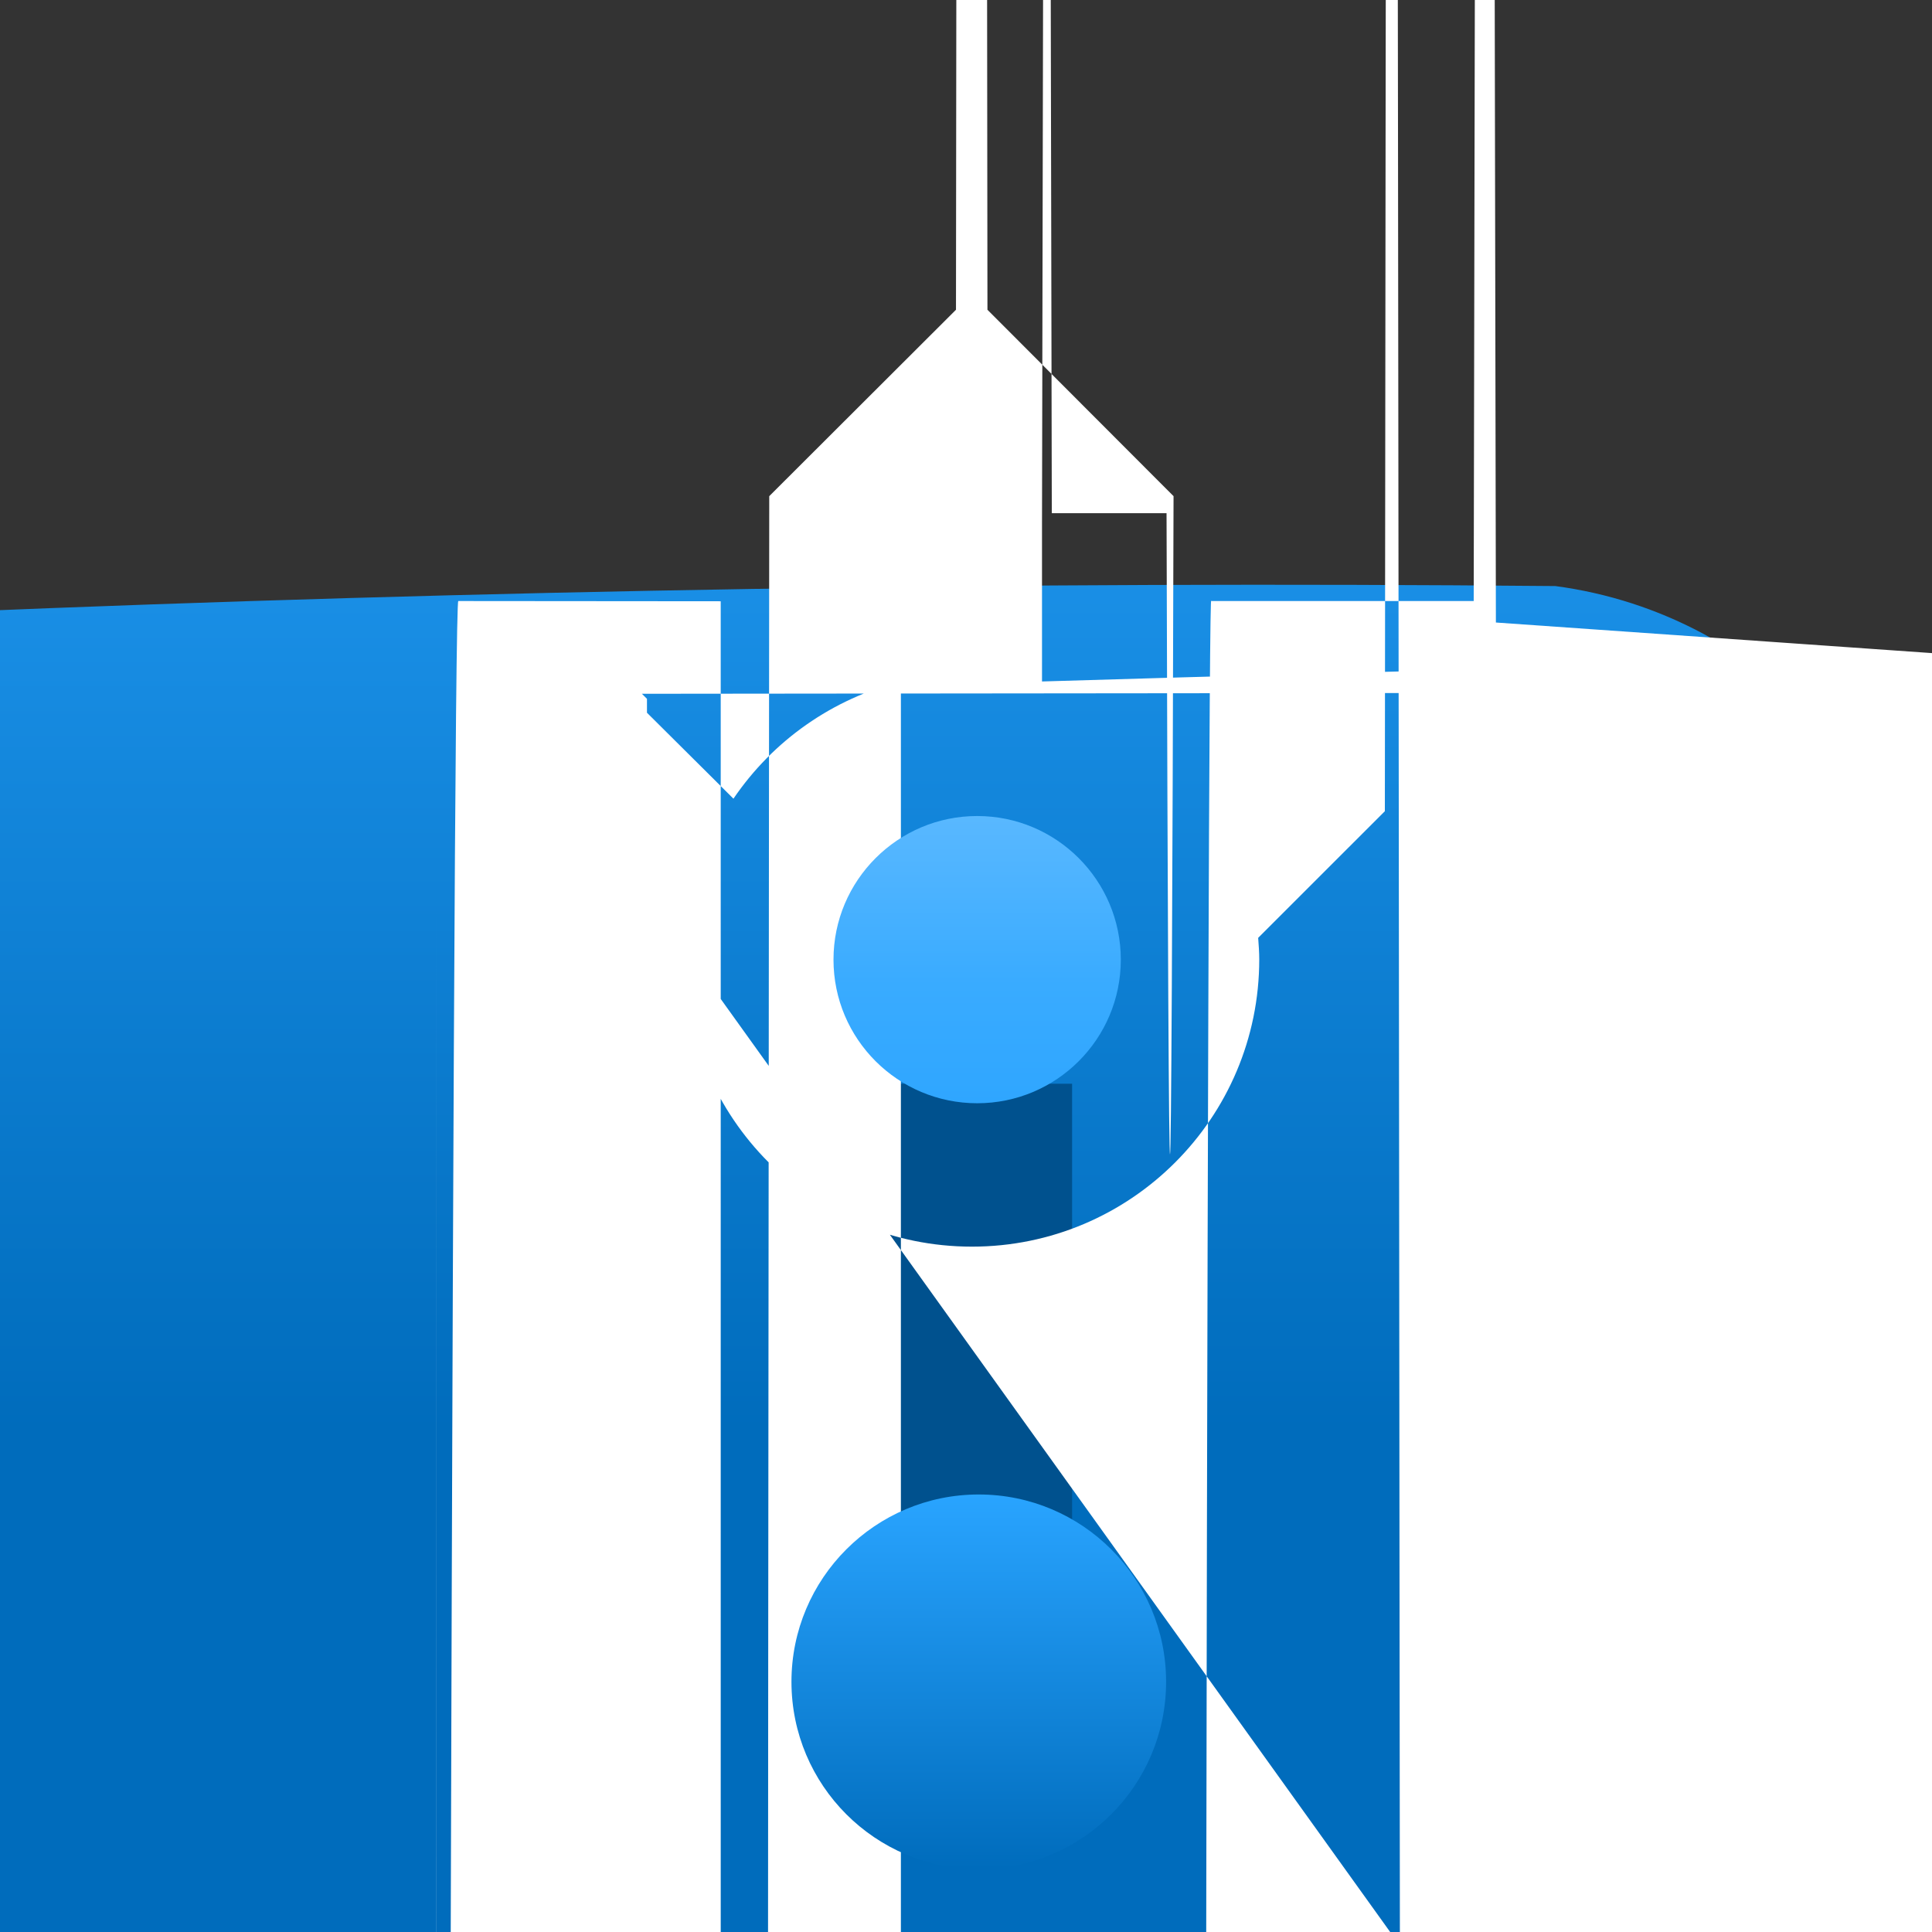 <?xml version="1.0" encoding="UTF-8"?>
<svg xmlns="http://www.w3.org/2000/svg" xmlns:xlink="http://www.w3.org/1999/xlink" width="70pt" height="70pt" viewBox="0 0 70 70" version="1.1">
<rect x="0" y="0" width="70" height="70" fill="#333333" stroke="none"/>
<defs>
<linearGradient id="linear0" gradientUnits="userSpaceOnUse" x1="9" y1="13.343" x2="9" y2="0.586" gradientTransform="matrix(3.889,0,0,3.889,0,0)">
<stop offset="0" style="stop-color:rgb(0,108,188);stop-opacity:1;"/>
<stop offset="1" style="stop-color:rgb(41,164,255);stop-opacity:1;"/>
</linearGradient>
<linearGradient id="linear1" gradientUnits="userSpaceOnUse" x1="9.104" y1="10.28" x2="9.104" y2="7.603" gradientTransform="matrix(3.889,0,0,3.889,0,0)">
<stop offset="0" style="stop-color:rgb(47,166,255);stop-opacity:1;"/>
<stop offset="0.412" style="stop-color:rgb(57,171,255);stop-opacity:1;"/>
<stop offset="1" style="stop-color:rgb(89,184,255);stop-opacity:1;"/>
</linearGradient>
<linearGradient id="linear2" gradientUnits="userSpaceOnUse" x1="9.119" y1="17.414" x2="9.119" y2="13.924" gradientTransform="matrix(3.889,0,0,3.889,0,0)">
<stop offset="0" style="stop-color:rgb(0,108,188);stop-opacity:1;"/>
<stop offset="1" style="stop-color:rgb(41,164,255);stop-opacity:1;"/>
</linearGradient>
</defs>
<g id="surface1">
<path style=" stroke:none;fill-rule:nonzero;fill:url(#linear0);" d="M 70 36.352 C 69.77 28.648 63.988 22.25 56.352 21.234 C -567.086 15.594 -1077.047 516.418 -1082.688 1139.852 C -1088.324 1763.289 -587.5 2273.25 35.934 2278.891 C 27.297 2278.727 19.496 2284.039 16.488 2292.137 C 640.172 2287.586 1142.074 1778.301 1137.52 1154.617 C 1132.965 530.938 623.68 29.035 0 33.59 C 0.41 44.074 9.219 52.258 19.707 51.891 C 20.297 51.891 20.875 51.863 1758.043 51.816 L 1789.957 51.816 C 1790.238 89.203 1790.523 89.164 1790.801 51.691 C 1795.039 -423.496 1413.258 -812.145 938.07 -816.379 C 462.883 -820.613 74.234 -438.832 70 36.352 Z "/>
<path style=" stroke:none;fill-rule:nonzero;fill:rgb(0,81,142);fill-opacity:1;" d="M 32.258 39.266 L 38.844 39.266 L 38.844 60.07 L 32.258 60.07 Z "/>
<path style=" stroke:none;fill-rule:nonzero;fill:rgb(255,255,255);fill-opacity:1;" d="M 54.199 22.555 C 53.949 -121.484 53.645 -121.781 53.395 21.777 L 43.887 21.777 C 43.738 20.328 43.605 108.109 43.551 243.418 C 43.496 378.73 43.527 534.297 43.633 636.223 L 46.375 3378.07 L 229.152 3378.07 C 229.152 3378.238 229.152 3378.41 229.152 3378.578 L 226.246 6283.578 C 1954.59 6231.527 3313.496 4788.23 3261.445 3059.887 C 3209.391 1331.543 1766.098 -27.359 37.754 24.691 L 37.754 18.953 C 37.863 -44.277 38 -44.414 38.109 18.594 L 42.266 18.594 C 42.348 49.773 42.438 49.555 42.52 17.977 L 35.777 11.223 C 35.625 -140.051 35.422 -225.059 35.207 -225.059 C 34.996 -225.059 34.789 -140.051 34.637 11.223 L 27.871 17.977 C 27.766 119.902 27.734 275.473 27.789 410.781 C 27.844 546.09 27.977 633.871 28.125 632.422 L 32.277 632.422 C 32.477 632.422 32.641 794.348 32.641 994.09 L 32.641 24.691 C 30.164 25.316 28.008 26.828 26.574 28.938 L 23.441 25.824 C 23.441 25.656 23.441 25.488 23.441 25.32 L 23.258 25.137 L 2764.926 22.414 C 2764.926 -756279.688 2151.824 -1369383.82 1395.52 -1369383.992 C 639.219 -1369384.168 26.113 -756280.32 26.113 21.785 L 16.605 21.777 C 16.164 21.773 15.801 379.82 15.801 822.891 L 15.801 32.078 C 15.805 176.535 15.891 305.742 16.023 360.711 C 16.156 415.676 16.312 385.852 16.414 284.855 L 19.156 282.137 L 201.934 281.953 C 202.074 142.512 202.301 142.512 202.441 281.953 L 24.805 34.371 C 24.805 34.504 24.805 34.633 24.805 34.758 C 24.805 40.508 29.465 45.168 35.215 45.168 C 40.965 45.168 45.625 40.508 45.625 34.758 C 45.625 34.5 45.605 34.242 45.586 33.98 L 50.176 29.391 C 50.312 -110.051 50.539 -110.051 50.68 29.391 L 50.863 214.91 L 2792.531 214.91 C 2792.594 321.113 2792.711 385.672 2792.836 385.617 C 2792.961 385.566 2793.078 320.914 2793.145 214.66 Z "/>
<path style=" stroke:none;fill-rule:nonzero;fill:url(#linear1);" d="M 40.609 34.77 C 40.609 37.645 38.277 39.973 35.406 39.973 C 32.531 39.973 30.199 37.645 30.199 34.77 C 30.199 31.898 32.531 29.566 35.406 29.566 C 38.277 29.566 40.609 31.898 40.609 34.77 Z "/>
<path style=" stroke:none;fill-rule:nonzero;fill:url(#linear2);" d="M 42.25 60.934 C 42.25 64.684 39.211 67.723 35.461 67.723 C 31.715 67.723 28.676 64.684 28.676 60.934 C 28.676 57.188 31.715 54.148 35.461 54.148 C 39.211 54.148 42.25 57.188 42.25 60.934 Z "/>
</g>
</svg>
